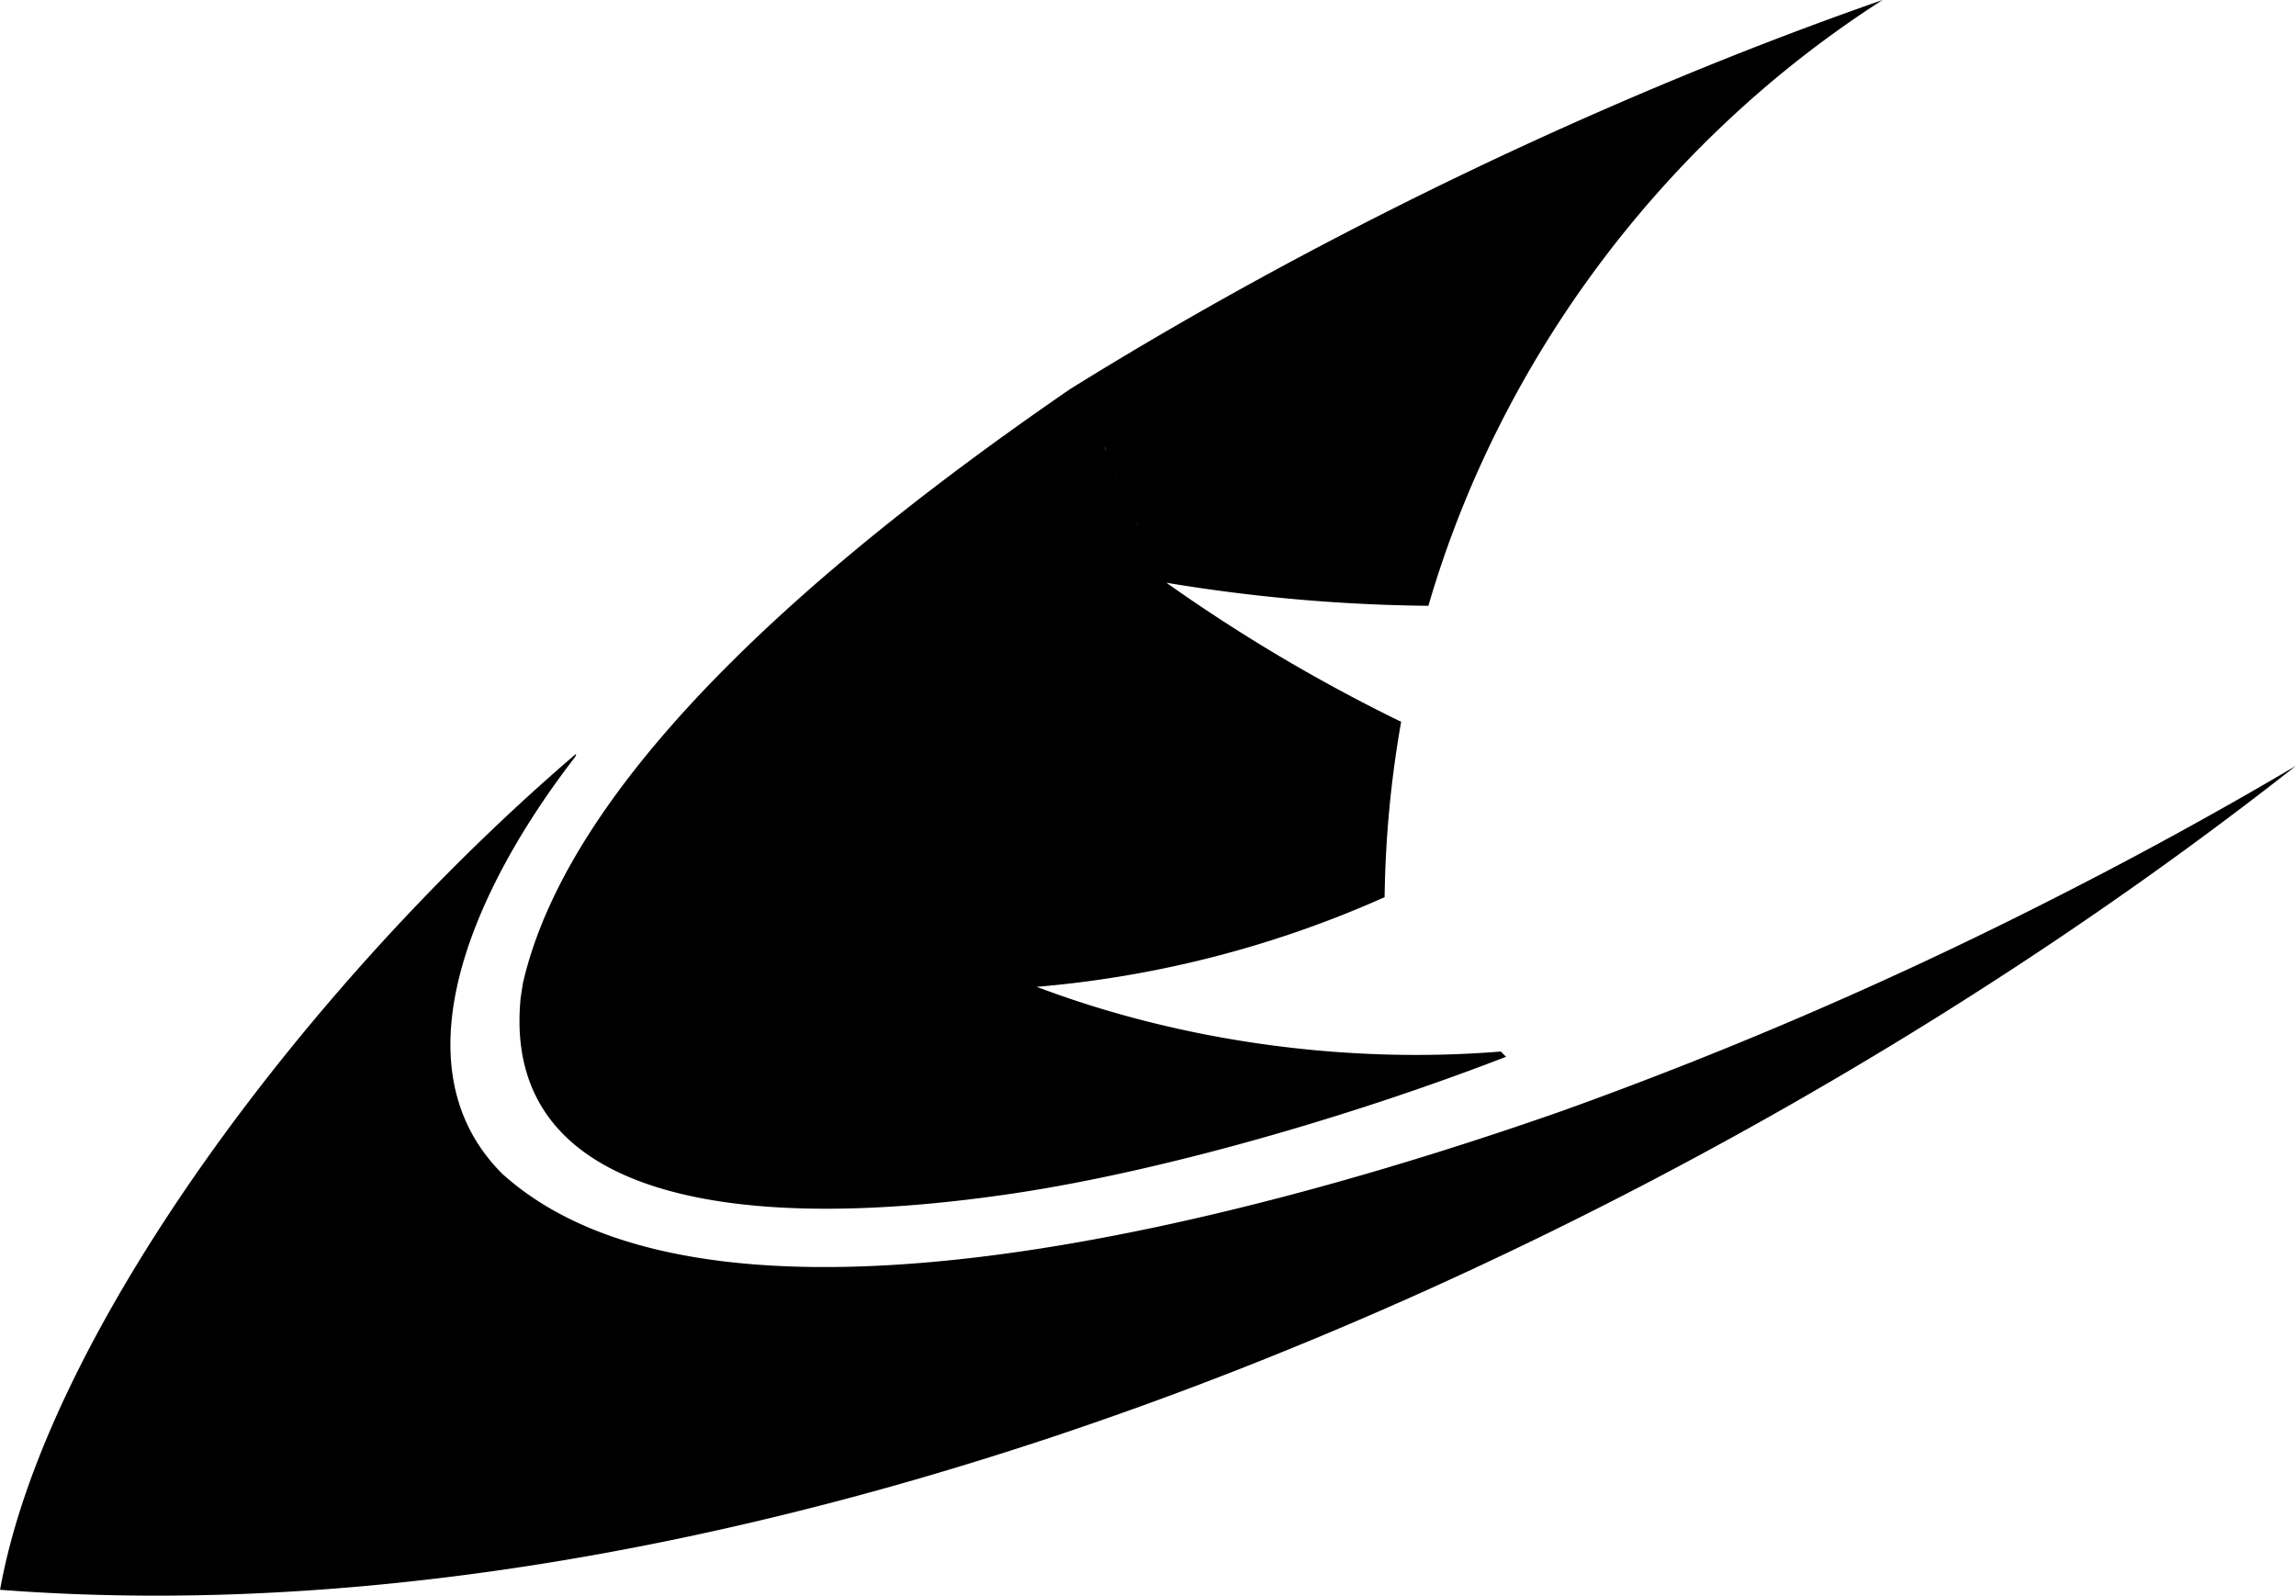<svg id="Layer_1" data-name="Layer 1" xmlns="http://www.w3.org/2000/svg" viewBox="0 0 754.36 524.38"><defs><style>.cls-1{fill:none;}</style></defs><path class="cls-1" d="M343.1,590.36c.19-1.51.43-3.05.73-4.6C343.58,587.29,343.34,588.82,343.1,590.36Z" transform="translate(-172.08 -262.4)"/><path d="M840.56,560.79A1390.81,1390.81,0,0,1,685.44,627.4s0,0,0,0C587.34,661.83,407.37,711.84,337,648c-36.91-37.1-6.37-97.62,24.11-136.95l.29-1c-88.09,75.39-174.13,190.17-189.3,274.74,256.59,19.66,555.06-113.94,754.36-270.78C899.17,530.15,870.46,545.8,840.56,560.79Z" transform="translate(-172.08 -262.4)"/><path d="M343.86,585.59a.06.06,0,0,1,0,0s0,.09,0,.13c-.25,1.53-.49,3.06-.73,4.6,0,0,0,.07,0,.11v0C336.79,656.27,413.18,667.73,502,655c48.27-6.82,111.82-24.83,164.9-45.35-.58-.57-1.16-1.15-1.72-1.73-51.28,4.18-105.12-3.45-151.8-21l-.69-.25.79-.07A353.09,353.09,0,0,0,627,557.2a357.28,357.28,0,0,1,5.43-57.62,550.85,550.85,0,0,1-77.13-45.7,556.12,556.12,0,0,0,86.08,7.58c23.79-81.63,77.78-153.28,149.23-199.06C702.32,293.15,608.55,337.88,527,388.18q1,2.93,2.11,5.84l.06.17q-1.11-3-2.17-6c-1.13.69-2.25,1.39-3.37,2.09a.05.05,0,0,1,0,0C450.89,440.28,360.31,513.57,343.86,585.59ZM532,401.56l.79,2Zm3.08,7.87c.19.49.38,1,.58,1.47C535.41,410.41,535.22,409.92,535,409.43Zm3.54,8.72c.06.14.13.28.19.43C538.7,418.43,538.63,418.29,538.57,418.15Zm7,16.1c.19.44.39.88.59,1.32C546,435.13,545.77,434.69,545.58,434.25ZM557.47,459l-2.19-4.34C556,456.12,556.73,457.56,557.47,459Z" transform="translate(-172.08 -262.4)"/><path class="cls-1" d="M584.12,457.92q-3.9,5.13-7.61,10.24-10.75-6.9-21.18-14.28Q569.61,456.27,584.12,457.92Z" transform="translate(-172.08 -262.4)"/></svg>